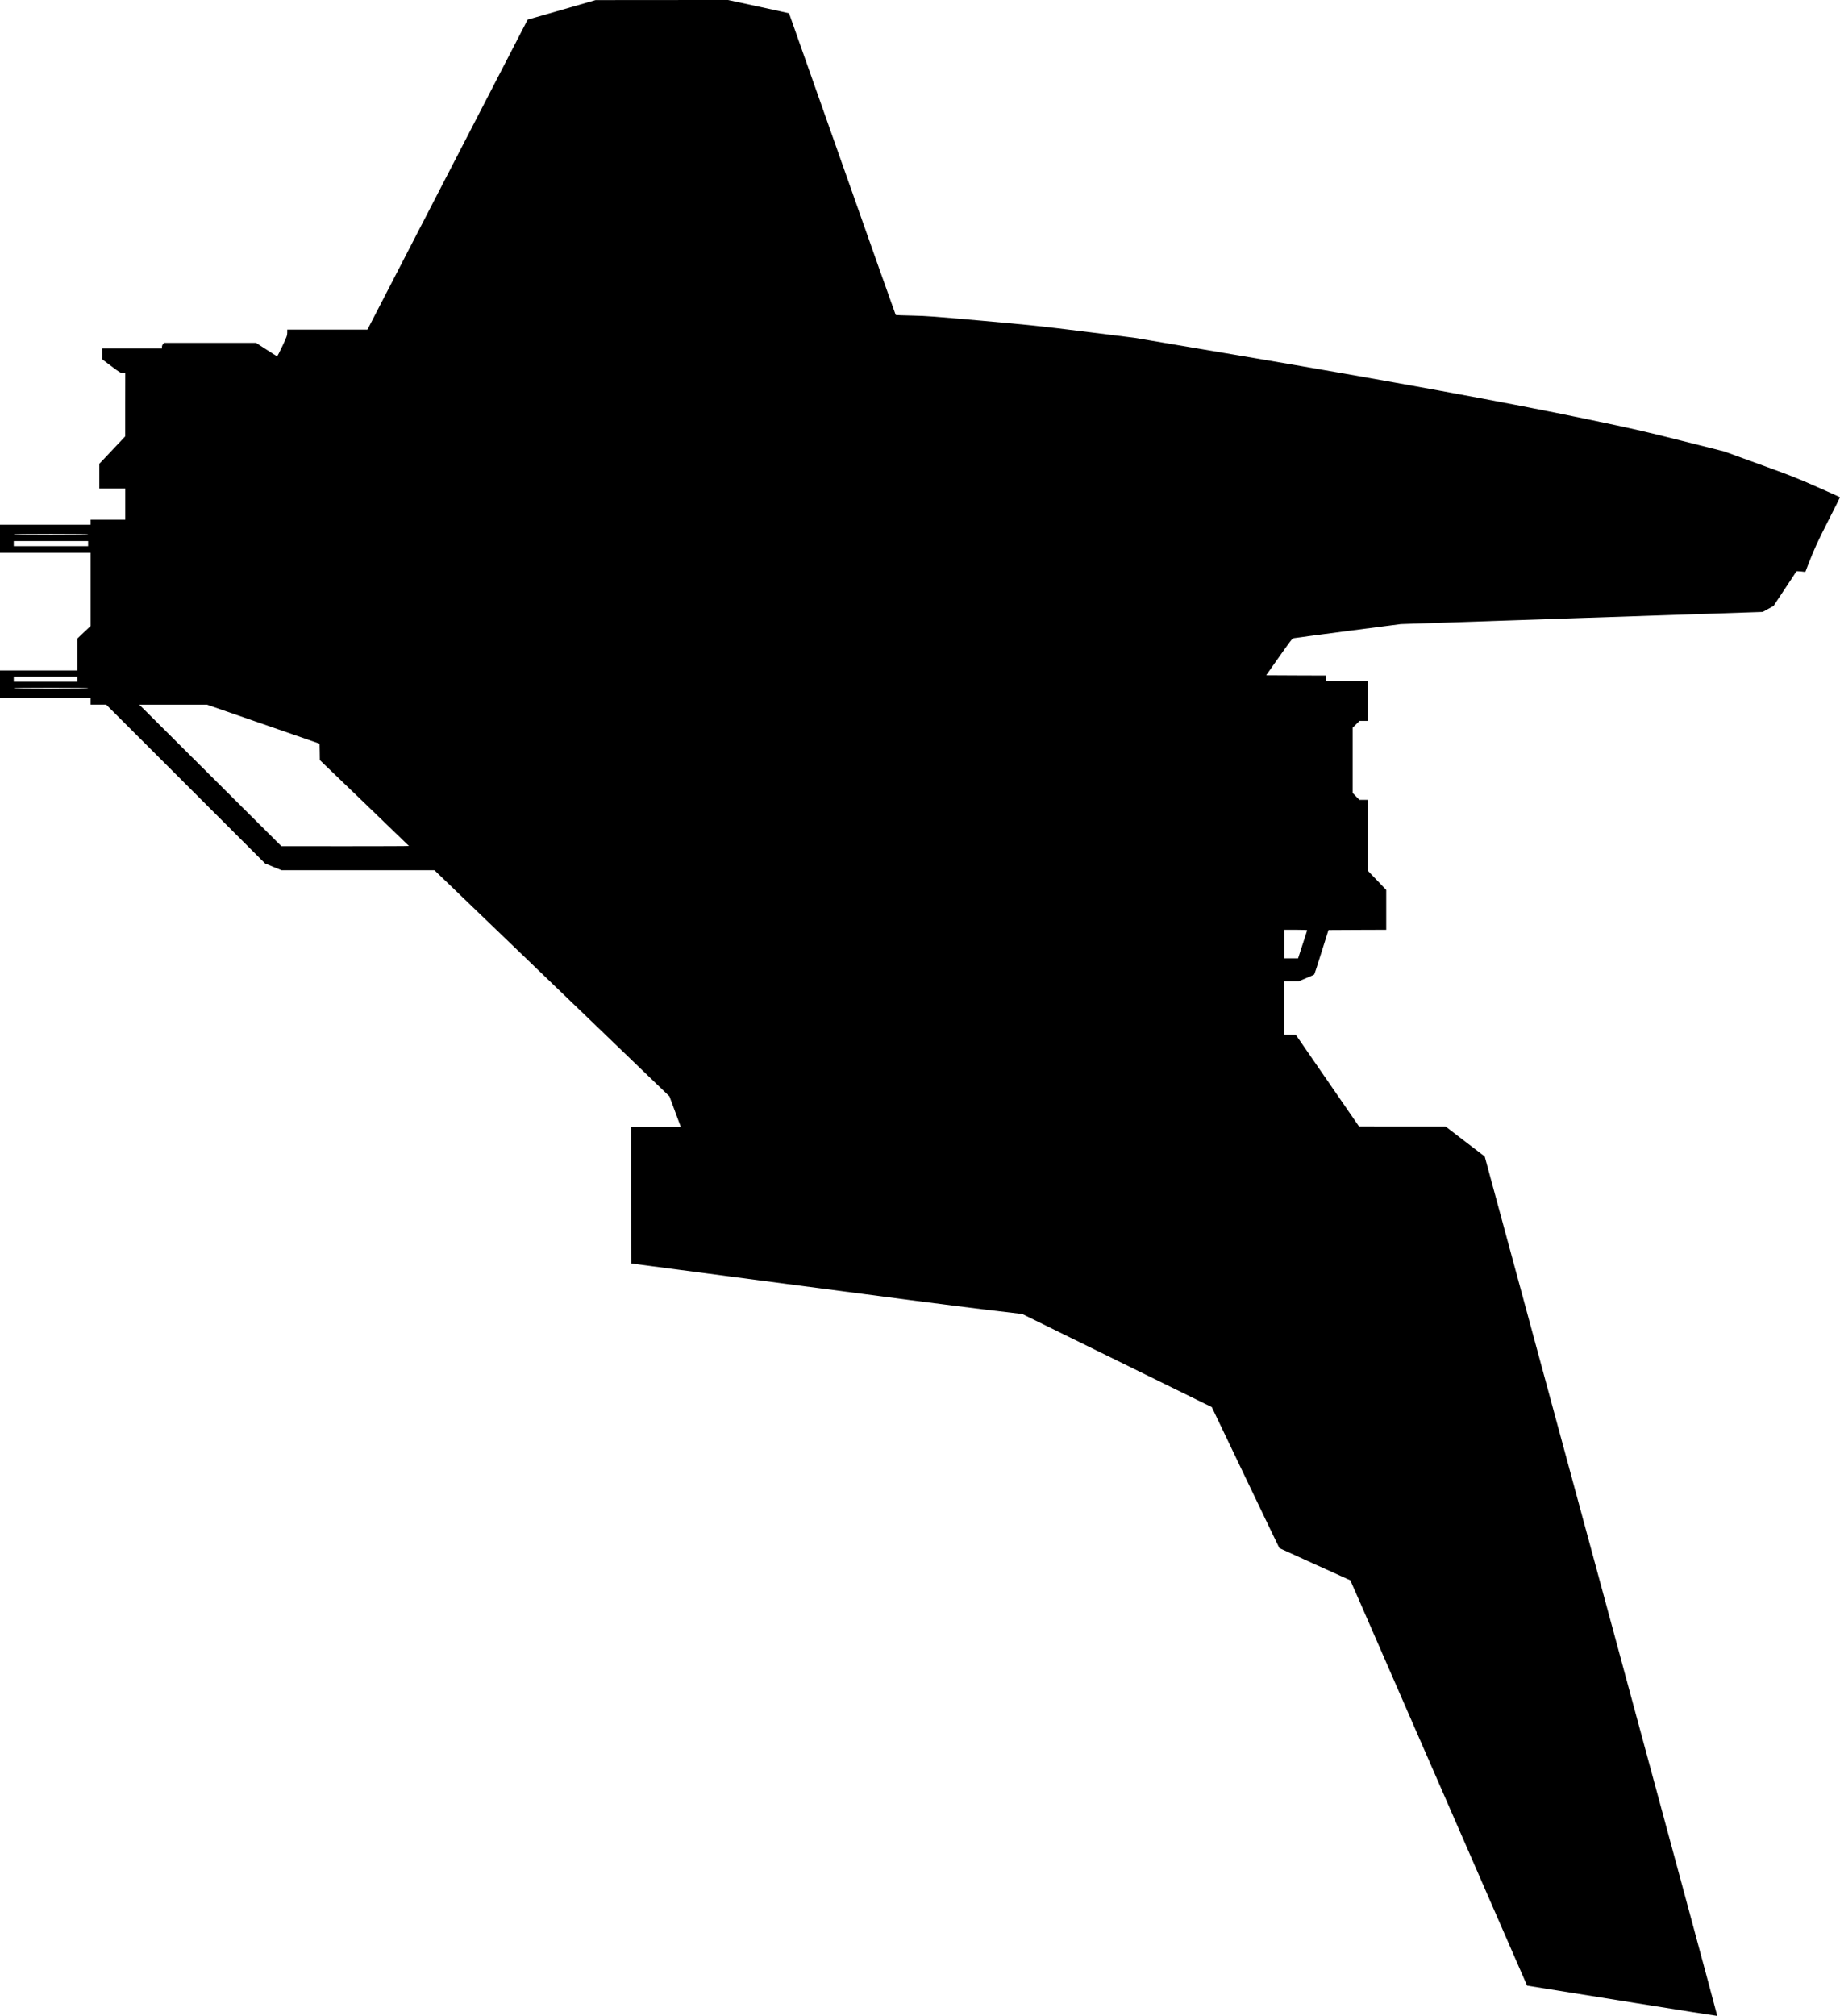 <?xml version="1.0" standalone="no"?>
<!DOCTYPE svg PUBLIC "-//W3C//DTD SVG 20010904//EN"
 "http://www.w3.org/TR/2001/REC-SVG-20010904/DTD/svg10.dtd">
<svg version="1.0" xmlns="http://www.w3.org/2000/svg"
   viewBox="0 0 3613 3957"
 preserveAspectRatio="xMidYMid meet">
<g transform="translate(0,3957) scale(0.1,-0.1)"
fill="#000000" stroke="none">
<path d="M11028 39376 l-667 -191 -1573 -3042 -1573 -3043 -787 0 -788 0 0
-60 c0 -56 -8 -77 -95 -263 -52 -111 -99 -201 -105 -200 -5 2 -100 61 -211
133 l-201 130 -902 0 -903 0 -21 -23 c-13 -14 -22 -36 -22 -55 l0 -32 -585 0
-585 0 0 -108 0 -107 177 -133 c169 -127 179 -132 225 -132 l48 0 -1 -622 0
-623 -255 -270 -254 -269 0 -243 0 -243 255 0 255 0 0 -305 0 -305 -340 0
-340 0 0 -50 0 -50 -890 0 -890 0 0 -275 0 -275 890 0 890 0 0 -718 0 -718
-130 -123 -130 -123 0 -314 0 -314 -760 0 -760 0 0 -270 0 -270 890 0 890 0 0
-65 0 -65 152 0 153 0 1560 -1559 1560 -1559 160 -66 161 -66 1502 0 1502 0
667 -642 c368 -353 1406 -1351 2308 -2219 l1640 -1578 111 -298 111 -298 -488
-3 -489 -2 0 -1340 c0 -737 3 -1340 6 -1340 3 0 1386 -182 3072 -404 1687
-223 3413 -446 3836 -496 l769 -91 1861 -914 1861 -914 661 -1381 c363 -759
663 -1383 666 -1386 4 -3 318 -146 699 -318 l694 -314 160 -363 c88 -200 868
-1990 1735 -3978 l1576 -3615 294 -47 c162 -26 1001 -160 1863 -299 863 -138
1572 -250 1577 -248 4 2 -1022 3798 -2279 8436 l-2287 8433 -385 294 -384 295
-850 0 -850 1 -620 899 -620 899 -112 1 -113 0 0 525 0 525 141 0 141 0 146
61 c81 33 152 65 157 70 6 6 71 204 145 442 l136 432 567 3 567 2 0 391 0 391
-180 188 -180 188 0 696 0 696 -83 0 -83 0 -67 68 -67 68 0 640 0 640 68 67
68 67 82 0 82 0 0 390 0 390 -410 0 -410 0 0 55 0 55 -589 2 -589 3 254 360
c225 319 257 361 286 368 18 4 499 68 1068 143 l1035 134 3554 120 3554 119
106 59 106 58 222 335 c123 184 224 338 226 343 2 5 39 5 90 0 l87 -10 56 146
c119 306 171 421 394 860 127 248 230 455 230 459 0 3 -203 95 -452 204 -403
178 -523 225 -1137 447 l-686 249 -835 210 c-764 192 -922 228 -1865 425
-1505 315 -3911 755 -6783 1241 l-2097 354 -969 121 c-887 110 -1058 128
-2025 214 -955 85 -1086 95 -1371 101 -173 3 -318 9 -322 13 -4 4 -476 1337
-1049 2962 -573 1625 -1043 2957 -1045 2959 -2 2 -272 61 -601 132 l-598 129
-1300 -1 -1300 -1 -667 -192z m-9298 -10296 c0 -7 -250 -10 -730 -10 -480 0
-730 3 -730 10 0 7 250 10 730 10 480 0 730 -3 730 -10z m0 -180 l0 -50 -730
0 -730 0 0 50 0 50 730 0 730 0 0 -50z m-210 -2660 l0 -50 -625 0 -625 0 0 50
0 50 625 0 625 0 0 -50z m210 -180 c0 -7 -250 -10 -730 -10 -480 0 -730 3
-730 10 0 7 250 10 730 10 480 0 730 -3 730 -10z m3440 -704 l1105 -383 3
-161 2 -161 875 -841 c481 -463 875 -843 875 -845 0 -3 -564 -5 -1252 -5
l-1253 1 -1395 1389 -1395 1389 665 0 665 0 1105 -383z m20497 -4048 c-2 -7
-43 -133 -91 -280 l-87 -268 -134 0 -135 0 0 280 0 280 226 0 c177 0 225 -3
221 -12z"/>
</g>
</svg>
